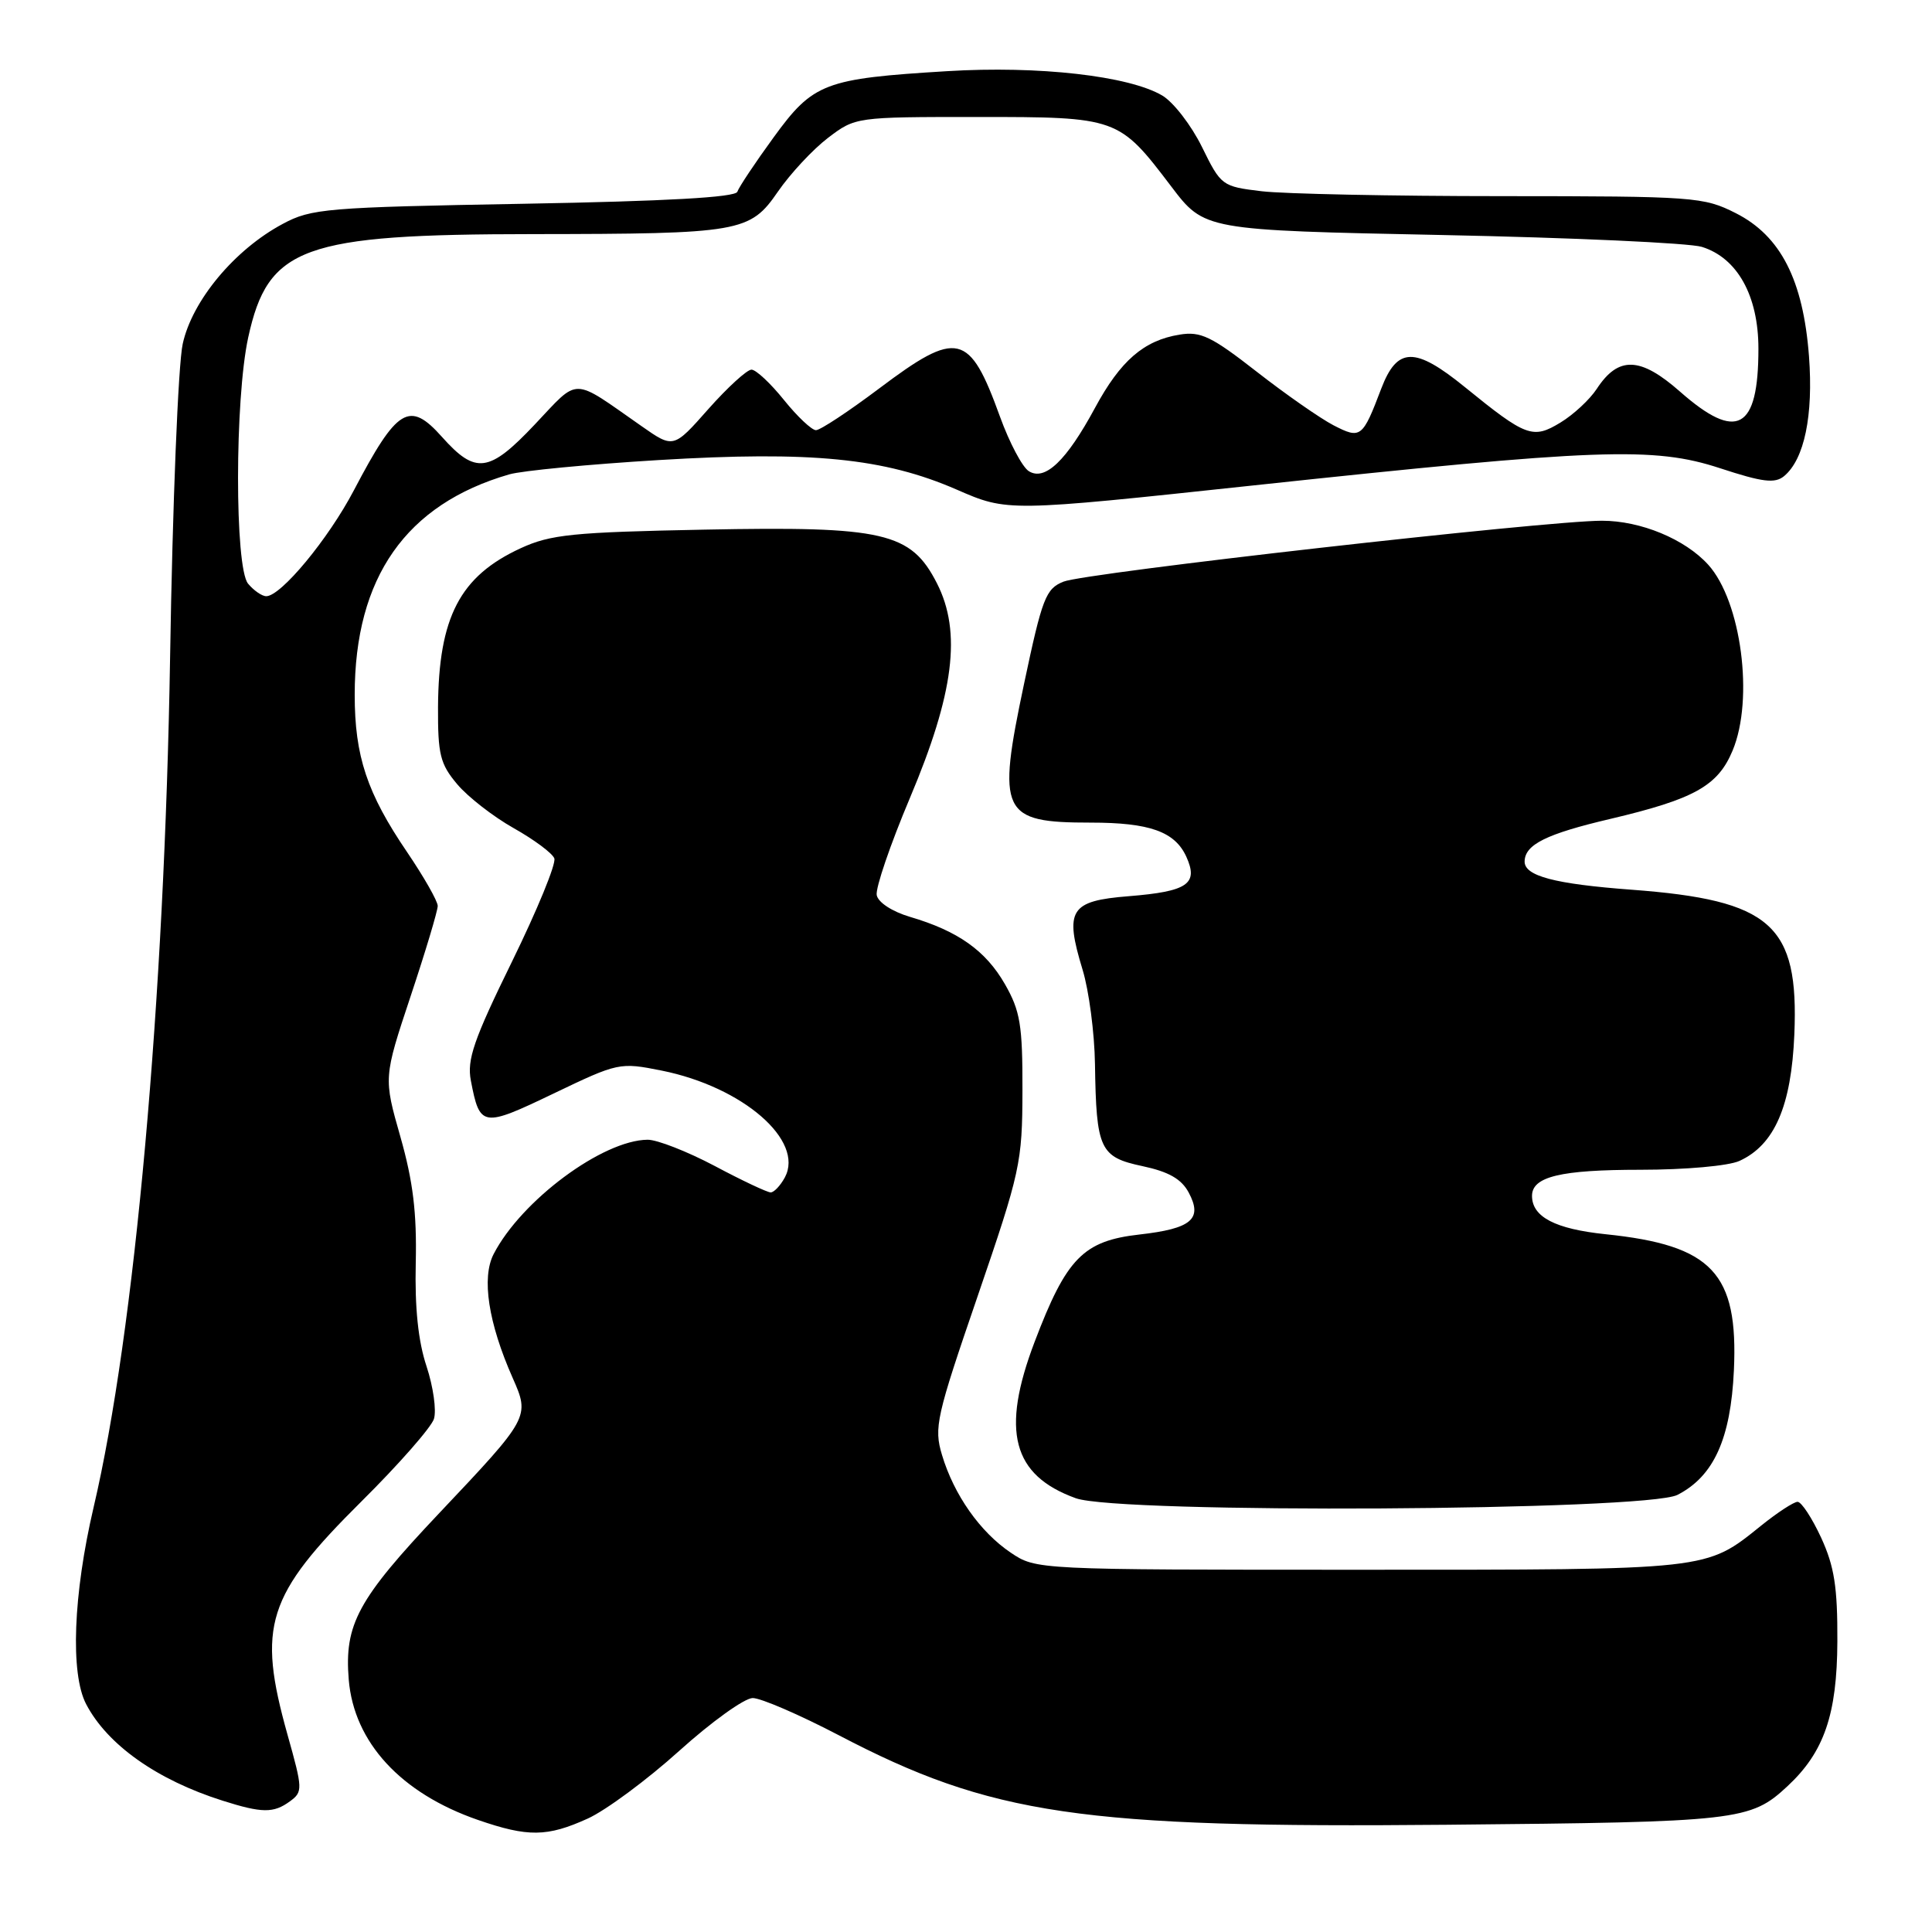 <?xml version="1.0" encoding="UTF-8" standalone="no"?>
<!DOCTYPE svg PUBLIC "-//W3C//DTD SVG 1.1//EN" "http://www.w3.org/Graphics/SVG/1.1/DTD/svg11.dtd" >
<svg xmlns="http://www.w3.org/2000/svg" xmlns:xlink="http://www.w3.org/1999/xlink" version="1.1" viewBox="0 0 256 256">
 <g >
 <path fill="currentColor"
d=" M 77.88 240.97 C 80.28 239.88 85.74 235.84 90.01 231.99 C 94.27 228.15 98.65 225.00 99.74 225.00 C 100.82 225.00 105.94 227.21 111.11 229.91 C 131.37 240.51 143.16 242.24 191.73 241.79 C 230.41 241.43 231.93 241.26 236.85 236.68 C 241.70 232.17 243.42 227.19 243.46 217.50 C 243.49 210.29 243.06 207.56 241.31 203.75 C 240.10 201.14 238.70 199.00 238.19 199.00 C 237.69 199.00 235.53 200.41 233.39 202.13 C 225.96 208.10 226.88 208.00 180.18 208.00 C 137.30 208.00 137.30 208.00 133.92 205.73 C 129.86 202.99 126.40 198.07 124.82 192.79 C 123.73 189.16 124.05 187.75 129.56 171.70 C 135.20 155.24 135.46 154.07 135.48 144.50 C 135.50 135.82 135.19 133.96 133.16 130.41 C 130.61 125.96 126.94 123.36 120.58 121.49 C 118.22 120.79 116.36 119.58 116.17 118.61 C 115.99 117.69 117.97 111.89 120.57 105.73 C 126.42 91.87 127.44 83.75 124.15 77.29 C 120.70 70.53 117.15 69.71 93.33 70.18 C 75.90 70.52 72.95 70.82 69.00 72.64 C 60.94 76.35 58.12 81.77 58.04 93.67 C 58.01 99.96 58.32 101.23 60.58 103.91 C 61.99 105.59 65.36 108.21 68.06 109.73 C 70.76 111.25 73.19 113.05 73.45 113.74 C 73.72 114.43 71.19 120.58 67.84 127.42 C 62.77 137.76 61.86 140.41 62.39 143.18 C 63.58 149.38 63.91 149.43 73.35 144.90 C 81.92 140.79 82.12 140.75 87.68 141.86 C 98.43 144.02 106.61 151.12 104.00 156.01 C 103.41 157.10 102.56 158.00 102.12 158.00 C 101.67 158.00 98.33 156.43 94.71 154.50 C 91.08 152.58 87.07 151.01 85.81 151.02 C 79.84 151.08 69.08 159.07 65.41 166.17 C 63.79 169.31 64.70 175.28 67.93 182.58 C 70.22 187.75 70.18 187.83 58.20 200.50 C 47.41 211.91 45.61 215.23 46.21 222.56 C 46.90 230.87 53.12 237.62 63.33 241.15 C 69.96 243.44 72.50 243.41 77.88 240.97 Z  M 38.41 238.69 C 40.14 237.43 40.12 237.06 38.10 229.87 C 34.05 215.42 35.32 211.43 47.92 198.92 C 52.83 194.05 57.14 189.14 57.50 188.01 C 57.85 186.88 57.41 183.75 56.52 181.05 C 55.41 177.72 54.95 173.29 55.09 167.32 C 55.24 160.72 54.73 156.52 53.06 150.65 C 50.82 142.80 50.82 142.80 54.41 132.00 C 56.39 126.06 58.00 120.68 58.00 120.04 C 58.00 119.41 56.18 116.21 53.95 112.92 C 48.63 105.10 47.00 100.19 47.00 92.06 C 47.00 76.51 53.80 66.82 67.47 62.86 C 69.14 62.37 78.05 61.52 87.28 60.96 C 107.55 59.74 117.16 60.69 126.78 64.88 C 133.50 67.81 133.50 67.81 166.00 64.33 C 211.77 59.43 219.12 59.16 227.91 62.04 C 233.57 63.90 235.18 64.09 236.40 63.09 C 239.09 60.85 240.29 55.06 239.70 47.20 C 238.93 37.10 235.95 31.26 230.01 28.25 C 225.74 26.09 224.57 26.00 199.04 25.99 C 184.44 25.99 170.10 25.69 167.17 25.34 C 161.92 24.71 161.79 24.61 159.27 19.48 C 157.86 16.61 155.49 13.54 154.01 12.66 C 149.58 10.05 137.62 8.69 125.50 9.43 C 109.24 10.42 107.76 10.98 102.51 18.20 C 100.06 21.56 97.90 24.81 97.70 25.41 C 97.45 26.15 88.30 26.66 69.42 27.00 C 43.22 27.47 41.25 27.63 37.46 29.67 C 31.09 33.07 25.46 39.83 24.21 45.57 C 23.61 48.28 22.86 66.92 22.54 87.00 C 21.80 132.55 17.85 176.55 12.40 199.74 C 9.70 211.28 9.30 221.75 11.41 225.80 C 14.23 231.20 20.81 235.85 29.50 238.60 C 34.73 240.26 36.25 240.27 38.41 238.69 Z  M 222.27 198.08 C 227.08 195.62 229.33 190.65 229.75 181.58 C 230.34 168.68 226.88 165.00 212.74 163.54 C 206.08 162.85 203.00 161.25 203.00 158.46 C 203.00 155.91 206.78 155.00 217.39 155.00 C 223.30 155.00 229.03 154.49 230.48 153.83 C 235.13 151.71 237.36 146.58 237.76 137.06 C 238.37 122.52 234.72 119.28 216.18 117.89 C 205.98 117.13 201.97 116.07 202.02 114.13 C 202.07 111.90 204.90 110.50 213.37 108.51 C 224.51 105.88 227.63 104.14 229.58 99.45 C 232.43 92.63 230.73 79.68 226.35 74.83 C 223.27 71.43 217.40 69.00 212.26 69.00 C 204.82 69.00 143.83 75.90 140.92 77.07 C 138.57 78.01 138.10 79.23 135.70 90.57 C 132.07 107.76 132.66 109.00 144.52 109.00 C 152.33 109.00 155.67 110.19 157.19 113.51 C 158.83 117.12 157.39 118.12 149.58 118.75 C 141.77 119.37 141.03 120.55 143.45 128.50 C 144.29 131.25 145.03 136.88 145.09 141.00 C 145.26 152.30 145.73 153.32 151.39 154.52 C 154.86 155.26 156.55 156.22 157.51 158.02 C 159.39 161.53 157.89 162.80 150.98 163.58 C 143.54 164.42 141.31 166.70 137.09 177.81 C 132.60 189.62 134.14 195.48 142.54 198.52 C 148.25 200.60 218.13 200.20 222.27 198.08 Z  M 32.87 77.34 C 31.09 75.18 31.10 52.91 32.89 44.71 C 35.52 32.69 40.07 31.04 70.61 31.02 C 98.15 30.99 99.37 30.78 103.08 25.39 C 104.72 23.01 107.70 19.81 109.70 18.28 C 113.34 15.51 113.38 15.50 129.47 15.50 C 148.10 15.50 148.24 15.55 155.19 24.70 C 159.59 30.50 159.59 30.50 191.05 31.14 C 208.35 31.49 223.85 32.20 225.50 32.71 C 230.21 34.17 233.00 39.19 233.00 46.21 C 233.00 56.97 230.15 58.53 222.62 51.90 C 217.34 47.25 214.44 47.15 211.57 51.54 C 210.65 52.94 208.49 54.95 206.77 55.99 C 203.11 58.22 202.22 57.89 194.10 51.29 C 187.48 45.91 185.14 45.95 183.02 51.50 C 180.54 58.03 180.30 58.21 176.69 56.35 C 174.94 55.44 170.36 52.25 166.53 49.26 C 160.52 44.57 159.10 43.88 156.30 44.34 C 151.56 45.11 148.47 47.79 145.09 54.05 C 141.31 61.05 138.46 63.78 136.32 62.43 C 135.46 61.89 133.75 58.65 132.51 55.23 C 128.45 44.01 126.89 43.65 116.46 51.50 C 112.44 54.52 108.69 57.00 108.12 57.00 C 107.56 57.00 105.65 55.20 103.88 53.00 C 102.11 50.80 100.18 48.99 99.58 48.98 C 98.99 48.97 96.42 51.32 93.87 54.19 C 89.24 59.43 89.24 59.43 85.00 56.46 C 75.62 49.91 76.84 49.93 70.84 56.27 C 64.81 62.65 63.02 62.89 58.57 57.90 C 54.24 53.04 52.64 54.02 46.89 64.97 C 43.51 71.42 37.23 79.00 35.28 79.00 C 34.71 79.00 33.63 78.25 32.87 77.34 Z "/>
</g>
</svg>